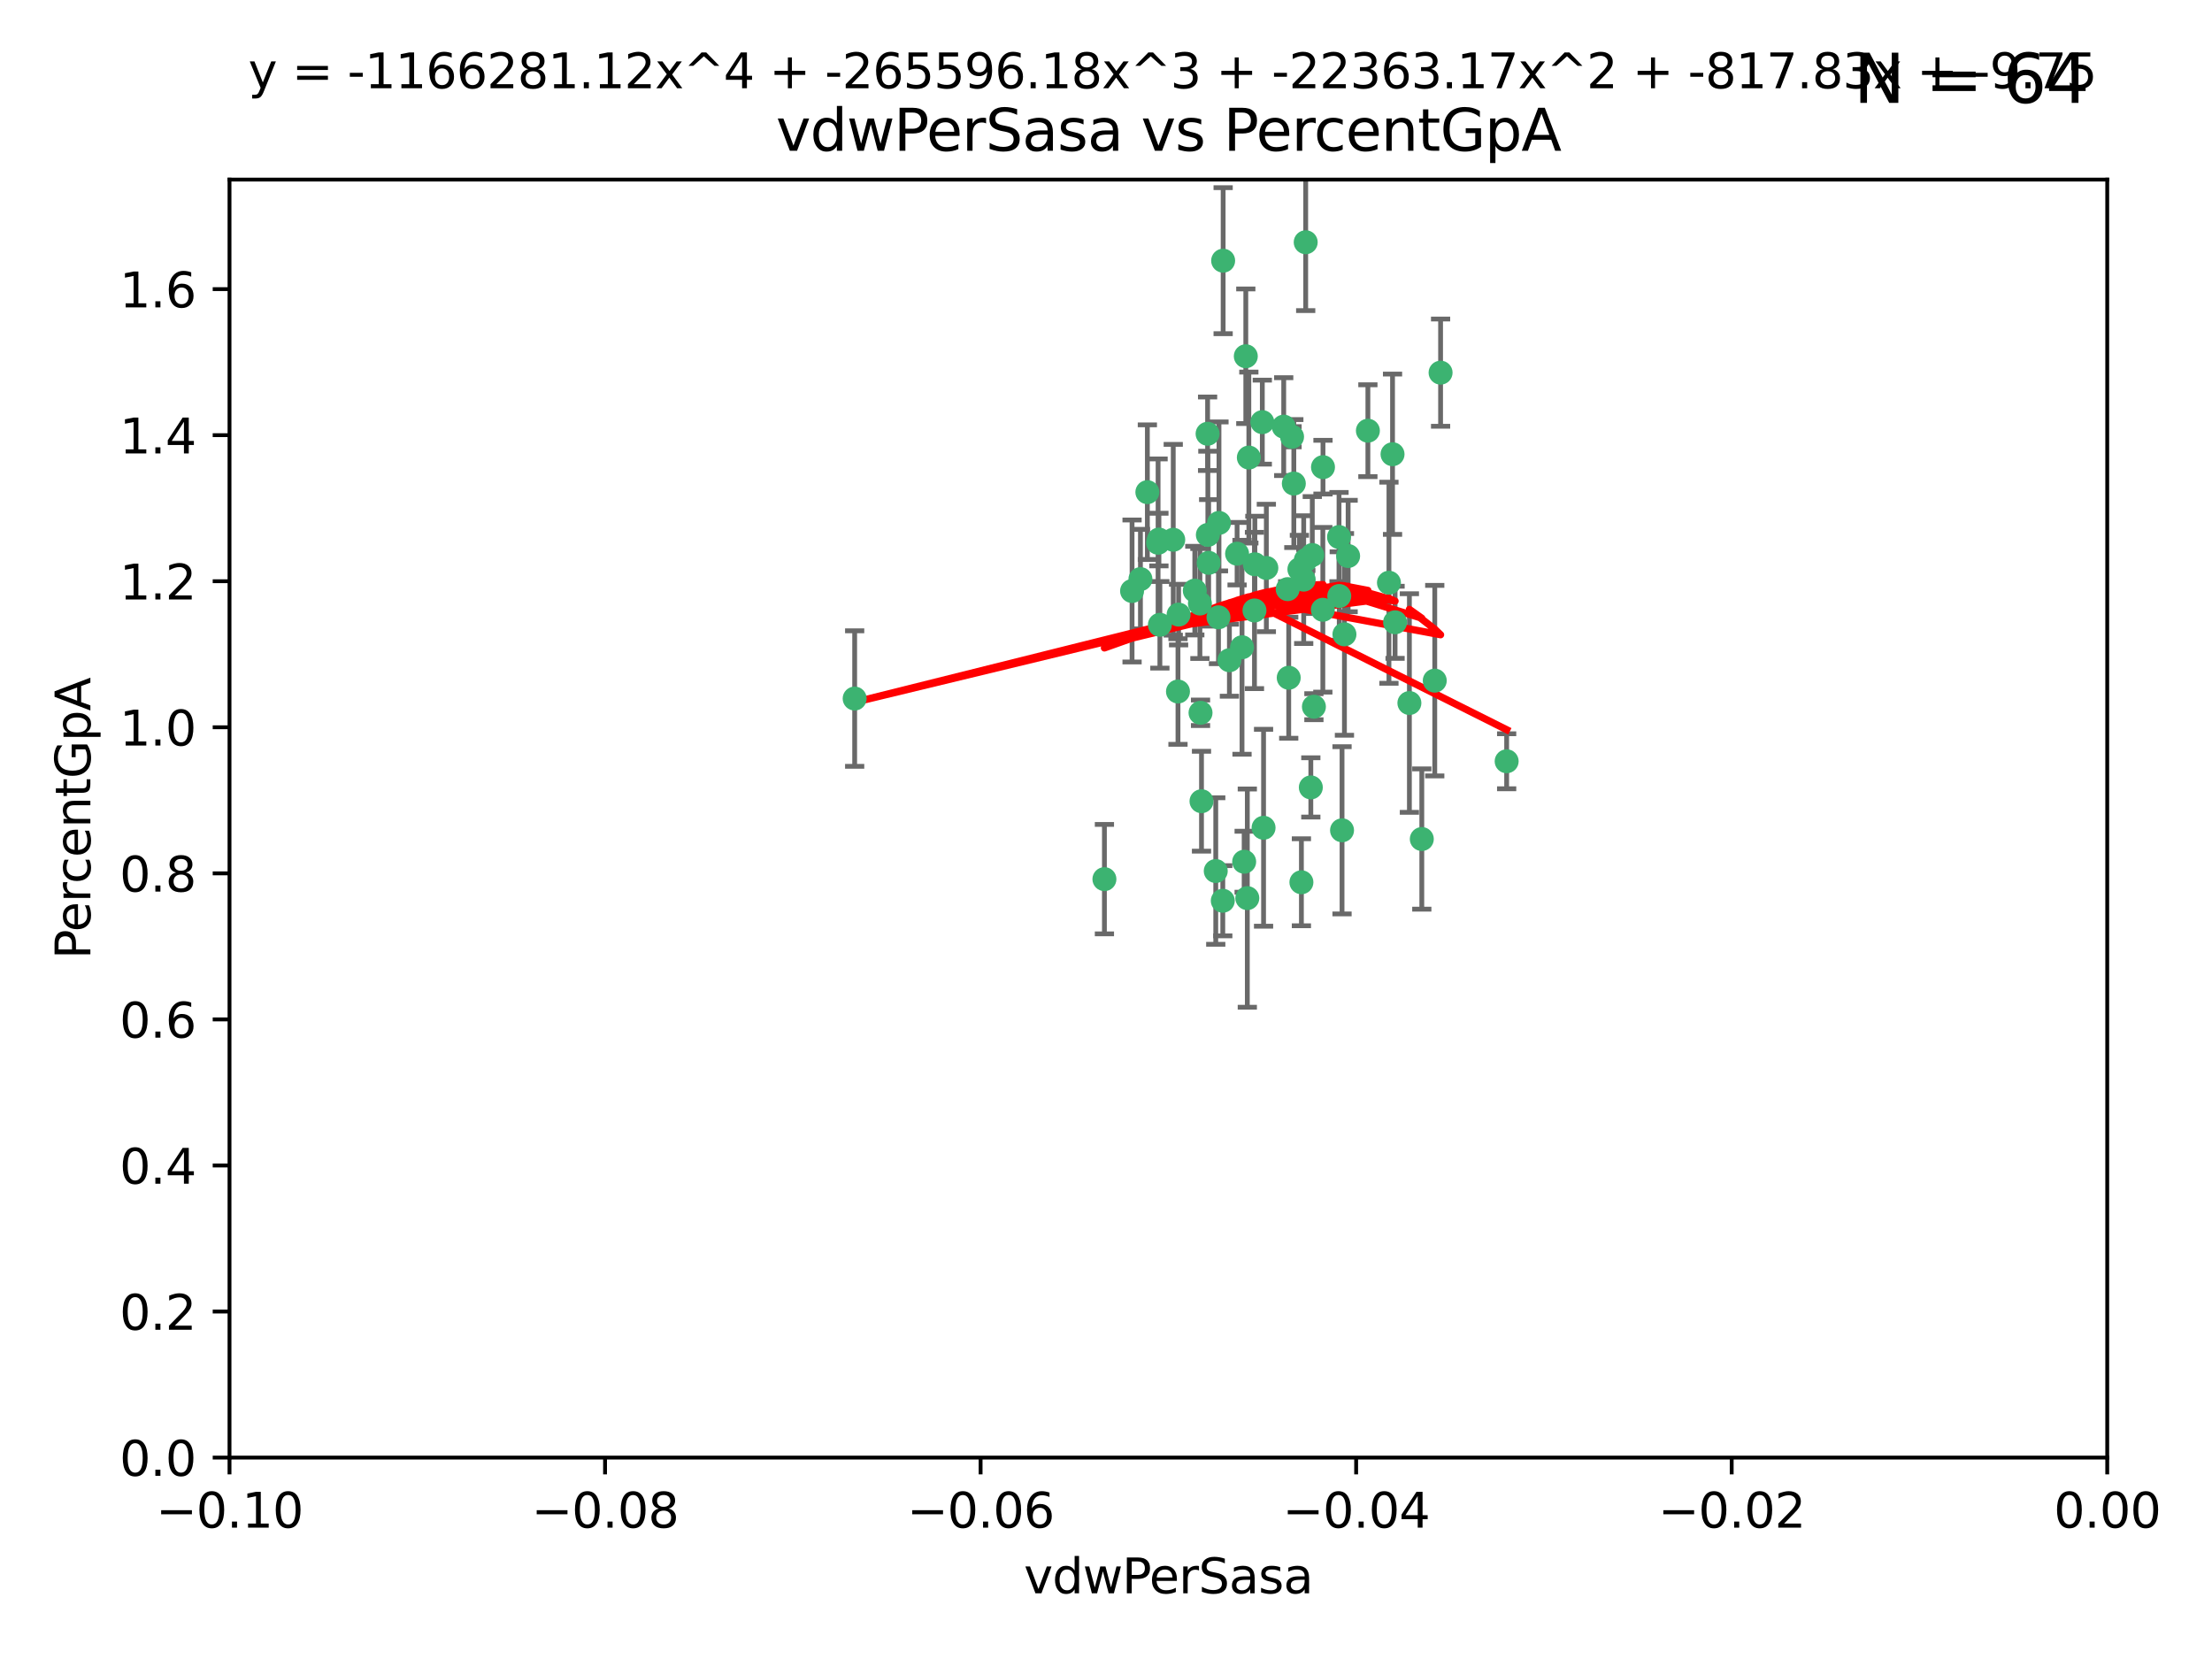 <?xml version="1.0" encoding="utf-8" standalone="no"?>
<!DOCTYPE svg PUBLIC "-//W3C//DTD SVG 1.1//EN"
  "http://www.w3.org/Graphics/SVG/1.1/DTD/svg11.dtd">
<svg xmlns:xlink="http://www.w3.org/1999/xlink" width="460.8pt" height="345.6pt" viewBox="0 0 460.8 345.6" xmlns="http://www.w3.org/2000/svg" version="1.1">
 <defs>
  <style type="text/css">*{stroke-linejoin: round; stroke-linecap: butt}</style>
 </defs>
 <g id="figure_1">
  <g id="patch_1">
   <path d="M 0 345.6 
L 460.8 345.6 
L 460.8 0 
L 0 0 
z
" style="fill: #ffffff"/>
  </g>
  <g id="axes_1">
   <g id="patch_2">
    <path d="M 47.81 303.64 
L 438.975 303.64 
L 438.975 37.411 
L 47.81 37.411 
z
" style="fill: #ffffff"/>
   </g>
   <g id="PathCollection_1">
    <defs>
     <path id="m14f000f36a" d="M 0 1.118 
C 0.297 1.118 0.581 1 0.791 0.791 
C 1 0.581 1.118 0.297 1.118 0 
C 1.118 -0.297 1 -0.581 0.791 -0.791 
C 0.581 -1 0.297 -1.118 0 -1.118 
C -0.297 -1.118 -0.581 -1 -0.791 -0.791 
C -1 -0.581 -1.118 -0.297 -1.118 0 
C -1.118 0.297 -1 0.581 -0.791 0.791 
C -0.581 1 -0.297 1.118 0 1.118 
z
" style="stroke: #3cb371"/>
    </defs>
    <g clip-path="url(#p014fed30b5)">
     <use xlink:href="#m14f000f36a" x="239.018" y="102.526" style="fill: #3cb371; stroke: #3cb371"/>
     <use xlink:href="#m14f000f36a" x="270.687" y="118.592" style="fill: #3cb371; stroke: #3cb371"/>
     <use xlink:href="#m14f000f36a" x="257.709" y="115.347" style="fill: #3cb371; stroke: #3cb371"/>
     <use xlink:href="#m14f000f36a" x="260.157" y="95.318" style="fill: #3cb371; stroke: #3cb371"/>
     <use xlink:href="#m14f000f36a" x="259.523" y="74.211" style="fill: #3cb371; stroke: #3cb371"/>
     <use xlink:href="#m14f000f36a" x="258.736" y="134.836" style="fill: #3cb371; stroke: #3cb371"/>
     <use xlink:href="#m14f000f36a" x="251.564" y="90.362" style="fill: #3cb371; stroke: #3cb371"/>
     <use xlink:href="#m14f000f36a" x="250.092" y="148.487" style="fill: #3cb371; stroke: #3cb371"/>
     <use xlink:href="#m14f000f36a" x="262.963" y="87.939" style="fill: #3cb371; stroke: #3cb371"/>
     <use xlink:href="#m14f000f36a" x="254.803" y="54.304" style="fill: #3cb371; stroke: #3cb371"/>
     <use xlink:href="#m14f000f36a" x="253.831" y="128.593" style="fill: #3cb371; stroke: #3cb371"/>
     <use xlink:href="#m14f000f36a" x="253.937" y="108.935" style="fill: #3cb371; stroke: #3cb371"/>
     <use xlink:href="#m14f000f36a" x="241.624" y="130.157" style="fill: #3cb371; stroke: #3cb371"/>
     <use xlink:href="#m14f000f36a" x="259.839" y="187.094" style="fill: #3cb371; stroke: #3cb371"/>
     <use xlink:href="#m14f000f36a" x="275.603" y="97.317" style="fill: #3cb371; stroke: #3cb371"/>
     <use xlink:href="#m14f000f36a" x="249.962" y="125.723" style="fill: #3cb371; stroke: #3cb371"/>
     <use xlink:href="#m14f000f36a" x="280.838" y="115.829" style="fill: #3cb371; stroke: #3cb371"/>
     <use xlink:href="#m14f000f36a" x="235.829" y="123.117" style="fill: #3cb371; stroke: #3cb371"/>
     <use xlink:href="#m14f000f36a" x="230.071" y="183.14" style="fill: #3cb371; stroke: #3cb371"/>
     <use xlink:href="#m14f000f36a" x="245.395" y="144.057" style="fill: #3cb371; stroke: #3cb371"/>
     <use xlink:href="#m14f000f36a" x="250.294" y="166.909" style="fill: #3cb371; stroke: #3cb371"/>
     <use xlink:href="#m14f000f36a" x="267.422" y="88.874" style="fill: #3cb371; stroke: #3cb371"/>
     <use xlink:href="#m14f000f36a" x="261.33" y="127.171" style="fill: #3cb371; stroke: #3cb371"/>
     <use xlink:href="#m14f000f36a" x="263.223" y="172.439" style="fill: #3cb371; stroke: #3cb371"/>
     <use xlink:href="#m14f000f36a" x="275.571" y="127.028" style="fill: #3cb371; stroke: #3cb371"/>
     <use xlink:href="#m14f000f36a" x="273.069" y="164.032" style="fill: #3cb371; stroke: #3cb371"/>
     <use xlink:href="#m14f000f36a" x="248.899" y="123.038" style="fill: #3cb371; stroke: #3cb371"/>
     <use xlink:href="#m14f000f36a" x="278.991" y="124.161" style="fill: #3cb371; stroke: #3cb371"/>
     <use xlink:href="#m14f000f36a" x="178.042" y="145.522" style="fill: #3cb371; stroke: #3cb371"/>
     <use xlink:href="#m14f000f36a" x="244.409" y="112.441" style="fill: #3cb371; stroke: #3cb371"/>
     <use xlink:href="#m14f000f36a" x="273.374" y="115.624" style="fill: #3cb371; stroke: #3cb371"/>
     <use xlink:href="#m14f000f36a" x="271.585" y="120.746" style="fill: #3cb371; stroke: #3cb371"/>
     <use xlink:href="#m14f000f36a" x="241.251" y="113.07" style="fill: #3cb371; stroke: #3cb371"/>
     <use xlink:href="#m14f000f36a" x="237.574" y="120.64" style="fill: #3cb371; stroke: #3cb371"/>
     <use xlink:href="#m14f000f36a" x="272.002" y="50.463" style="fill: #3cb371; stroke: #3cb371"/>
     <use xlink:href="#m14f000f36a" x="263.803" y="118.317" style="fill: #3cb371; stroke: #3cb371"/>
     <use xlink:href="#m14f000f36a" x="280.072" y="132.151" style="fill: #3cb371; stroke: #3cb371"/>
     <use xlink:href="#m14f000f36a" x="261.408" y="117.548" style="fill: #3cb371; stroke: #3cb371"/>
     <use xlink:href="#m14f000f36a" x="245.523" y="128.033" style="fill: #3cb371; stroke: #3cb371"/>
     <use xlink:href="#m14f000f36a" x="268.246" y="122.726" style="fill: #3cb371; stroke: #3cb371"/>
     <use xlink:href="#m14f000f36a" x="241.425" y="112.4" style="fill: #3cb371; stroke: #3cb371"/>
     <use xlink:href="#m14f000f36a" x="289.343" y="121.39" style="fill: #3cb371; stroke: #3cb371"/>
     <use xlink:href="#m14f000f36a" x="251.619" y="111.43" style="fill: #3cb371; stroke: #3cb371"/>
     <use xlink:href="#m14f000f36a" x="268.465" y="141.186" style="fill: #3cb371; stroke: #3cb371"/>
     <use xlink:href="#m14f000f36a" x="269.528" y="100.735" style="fill: #3cb371; stroke: #3cb371"/>
     <use xlink:href="#m14f000f36a" x="254.728" y="187.642" style="fill: #3cb371; stroke: #3cb371"/>
     <use xlink:href="#m14f000f36a" x="269.158" y="90.985" style="fill: #3cb371; stroke: #3cb371"/>
     <use xlink:href="#m14f000f36a" x="272.028" y="116.663" style="fill: #3cb371; stroke: #3cb371"/>
     <use xlink:href="#m14f000f36a" x="251.784" y="117.25" style="fill: #3cb371; stroke: #3cb371"/>
     <use xlink:href="#m14f000f36a" x="278.943" y="111.877" style="fill: #3cb371; stroke: #3cb371"/>
     <use xlink:href="#m14f000f36a" x="253.264" y="181.451" style="fill: #3cb371; stroke: #3cb371"/>
     <use xlink:href="#m14f000f36a" x="284.957" y="89.722" style="fill: #3cb371; stroke: #3cb371"/>
     <use xlink:href="#m14f000f36a" x="279.571" y="172.967" style="fill: #3cb371; stroke: #3cb371"/>
     <use xlink:href="#m14f000f36a" x="290.091" y="94.622" style="fill: #3cb371; stroke: #3cb371"/>
     <use xlink:href="#m14f000f36a" x="256.108" y="137.537" style="fill: #3cb371; stroke: #3cb371"/>
     <use xlink:href="#m14f000f36a" x="271.107" y="183.793" style="fill: #3cb371; stroke: #3cb371"/>
     <use xlink:href="#m14f000f36a" x="290.619" y="129.634" style="fill: #3cb371; stroke: #3cb371"/>
     <use xlink:href="#m14f000f36a" x="273.712" y="147.219" style="fill: #3cb371; stroke: #3cb371"/>
     <use xlink:href="#m14f000f36a" x="296.188" y="174.785" style="fill: #3cb371; stroke: #3cb371"/>
     <use xlink:href="#m14f000f36a" x="293.602" y="146.454" style="fill: #3cb371; stroke: #3cb371"/>
     <use xlink:href="#m14f000f36a" x="298.886" y="141.79" style="fill: #3cb371; stroke: #3cb371"/>
     <use xlink:href="#m14f000f36a" x="300.1" y="77.63" style="fill: #3cb371; stroke: #3cb371"/>
     <use xlink:href="#m14f000f36a" x="259.182" y="179.513" style="fill: #3cb371; stroke: #3cb371"/>
     <use xlink:href="#m14f000f36a" x="313.864" y="158.587" style="fill: #3cb371; stroke: #3cb371"/>
    </g>
   </g>
   <g id="matplotlib.axis_1">
    <g id="xtick_1">
     <g id="line2d_1">
      <defs>
       <path id="mca69508617" d="M 0 0 
L 0 3.5 
" style="stroke: #000000; stroke-width: 0.8"/>
      </defs>
      <g>
       <use xlink:href="#mca69508617" x="47.81" y="303.64" style="stroke: #000000; stroke-width: 0.8"/>
      </g>
     </g>
     <g id="text_1">
      <!-- −0.10 -->
      <g transform="translate(32.487 318.238)scale(0.1 -0.1)">
       <defs>
        <path id="DejaVuSans-2212" d="M 678 2272 
L 4684 2272 
L 4684 1741 
L 678 1741 
L 678 2272 
z
" transform="scale(0.016)"/>
        <path id="DejaVuSans-30" d="M 2034 4250 
Q 1547 4250 1301 3770 
Q 1056 3291 1056 2328 
Q 1056 1369 1301 889 
Q 1547 409 2034 409 
Q 2525 409 2770 889 
Q 3016 1369 3016 2328 
Q 3016 3291 2770 3770 
Q 2525 4250 2034 4250 
z
M 2034 4750 
Q 2819 4750 3233 4129 
Q 3647 3509 3647 2328 
Q 3647 1150 3233 529 
Q 2819 -91 2034 -91 
Q 1250 -91 836 529 
Q 422 1150 422 2328 
Q 422 3509 836 4129 
Q 1250 4750 2034 4750 
z
" transform="scale(0.016)"/>
        <path id="DejaVuSans-2e" d="M 684 794 
L 1344 794 
L 1344 0 
L 684 0 
L 684 794 
z
" transform="scale(0.016)"/>
        <path id="DejaVuSans-31" d="M 794 531 
L 1825 531 
L 1825 4091 
L 703 3866 
L 703 4441 
L 1819 4666 
L 2450 4666 
L 2450 531 
L 3481 531 
L 3481 0 
L 794 0 
L 794 531 
z
" transform="scale(0.016)"/>
       </defs>
       <use xlink:href="#DejaVuSans-2212"/>
       <use xlink:href="#DejaVuSans-30" x="83.789"/>
       <use xlink:href="#DejaVuSans-2e" x="147.412"/>
       <use xlink:href="#DejaVuSans-31" x="179.199"/>
       <use xlink:href="#DejaVuSans-30" x="242.822"/>
      </g>
     </g>
    </g>
    <g id="xtick_2">
     <g id="line2d_2">
      <g>
       <use xlink:href="#mca69508617" x="126.043" y="303.64" style="stroke: #000000; stroke-width: 0.8"/>
      </g>
     </g>
     <g id="text_2">
      <!-- −0.08 -->
      <g transform="translate(110.72 318.238)scale(0.1 -0.1)">
       <defs>
        <path id="DejaVuSans-38" d="M 2034 2216 
Q 1584 2216 1326 1975 
Q 1069 1734 1069 1313 
Q 1069 891 1326 650 
Q 1584 409 2034 409 
Q 2484 409 2743 651 
Q 3003 894 3003 1313 
Q 3003 1734 2745 1975 
Q 2488 2216 2034 2216 
z
M 1403 2484 
Q 997 2584 770 2862 
Q 544 3141 544 3541 
Q 544 4100 942 4425 
Q 1341 4750 2034 4750 
Q 2731 4750 3128 4425 
Q 3525 4100 3525 3541 
Q 3525 3141 3298 2862 
Q 3072 2584 2669 2484 
Q 3125 2378 3379 2068 
Q 3634 1759 3634 1313 
Q 3634 634 3220 271 
Q 2806 -91 2034 -91 
Q 1263 -91 848 271 
Q 434 634 434 1313 
Q 434 1759 690 2068 
Q 947 2378 1403 2484 
z
M 1172 3481 
Q 1172 3119 1398 2916 
Q 1625 2713 2034 2713 
Q 2441 2713 2670 2916 
Q 2900 3119 2900 3481 
Q 2900 3844 2670 4047 
Q 2441 4250 2034 4250 
Q 1625 4250 1398 4047 
Q 1172 3844 1172 3481 
z
" transform="scale(0.016)"/>
       </defs>
       <use xlink:href="#DejaVuSans-2212"/>
       <use xlink:href="#DejaVuSans-30" x="83.789"/>
       <use xlink:href="#DejaVuSans-2e" x="147.412"/>
       <use xlink:href="#DejaVuSans-30" x="179.199"/>
       <use xlink:href="#DejaVuSans-38" x="242.822"/>
      </g>
     </g>
    </g>
    <g id="xtick_3">
     <g id="line2d_3">
      <g>
       <use xlink:href="#mca69508617" x="204.276" y="303.64" style="stroke: #000000; stroke-width: 0.8"/>
      </g>
     </g>
     <g id="text_3">
      <!-- −0.06 -->
      <g transform="translate(188.953 318.238)scale(0.1 -0.1)">
       <defs>
        <path id="DejaVuSans-36" d="M 2113 2584 
Q 1688 2584 1439 2293 
Q 1191 2003 1191 1497 
Q 1191 994 1439 701 
Q 1688 409 2113 409 
Q 2538 409 2786 701 
Q 3034 994 3034 1497 
Q 3034 2003 2786 2293 
Q 2538 2584 2113 2584 
z
M 3366 4563 
L 3366 3988 
Q 3128 4100 2886 4159 
Q 2644 4219 2406 4219 
Q 1781 4219 1451 3797 
Q 1122 3375 1075 2522 
Q 1259 2794 1537 2939 
Q 1816 3084 2150 3084 
Q 2853 3084 3261 2657 
Q 3669 2231 3669 1497 
Q 3669 778 3244 343 
Q 2819 -91 2113 -91 
Q 1303 -91 875 529 
Q 447 1150 447 2328 
Q 447 3434 972 4092 
Q 1497 4750 2381 4750 
Q 2619 4750 2861 4703 
Q 3103 4656 3366 4563 
z
" transform="scale(0.016)"/>
       </defs>
       <use xlink:href="#DejaVuSans-2212"/>
       <use xlink:href="#DejaVuSans-30" x="83.789"/>
       <use xlink:href="#DejaVuSans-2e" x="147.412"/>
       <use xlink:href="#DejaVuSans-30" x="179.199"/>
       <use xlink:href="#DejaVuSans-36" x="242.822"/>
      </g>
     </g>
    </g>
    <g id="xtick_4">
     <g id="line2d_4">
      <g>
       <use xlink:href="#mca69508617" x="282.509" y="303.64" style="stroke: #000000; stroke-width: 0.8"/>
      </g>
     </g>
     <g id="text_4">
      <!-- −0.04 -->
      <g transform="translate(267.186 318.238)scale(0.1 -0.1)">
       <defs>
        <path id="DejaVuSans-34" d="M 2419 4116 
L 825 1625 
L 2419 1625 
L 2419 4116 
z
M 2253 4666 
L 3047 4666 
L 3047 1625 
L 3713 1625 
L 3713 1100 
L 3047 1100 
L 3047 0 
L 2419 0 
L 2419 1100 
L 313 1100 
L 313 1709 
L 2253 4666 
z
" transform="scale(0.016)"/>
       </defs>
       <use xlink:href="#DejaVuSans-2212"/>
       <use xlink:href="#DejaVuSans-30" x="83.789"/>
       <use xlink:href="#DejaVuSans-2e" x="147.412"/>
       <use xlink:href="#DejaVuSans-30" x="179.199"/>
       <use xlink:href="#DejaVuSans-34" x="242.822"/>
      </g>
     </g>
    </g>
    <g id="xtick_5">
     <g id="line2d_5">
      <g>
       <use xlink:href="#mca69508617" x="360.742" y="303.64" style="stroke: #000000; stroke-width: 0.8"/>
      </g>
     </g>
     <g id="text_5">
      <!-- −0.02 -->
      <g transform="translate(345.419 318.238)scale(0.1 -0.1)">
       <defs>
        <path id="DejaVuSans-32" d="M 1228 531 
L 3431 531 
L 3431 0 
L 469 0 
L 469 531 
Q 828 903 1448 1529 
Q 2069 2156 2228 2338 
Q 2531 2678 2651 2914 
Q 2772 3150 2772 3378 
Q 2772 3750 2511 3984 
Q 2250 4219 1831 4219 
Q 1534 4219 1204 4116 
Q 875 4013 500 3803 
L 500 4441 
Q 881 4594 1212 4672 
Q 1544 4750 1819 4750 
Q 2544 4750 2975 4387 
Q 3406 4025 3406 3419 
Q 3406 3131 3298 2873 
Q 3191 2616 2906 2266 
Q 2828 2175 2409 1742 
Q 1991 1309 1228 531 
z
" transform="scale(0.016)"/>
       </defs>
       <use xlink:href="#DejaVuSans-2212"/>
       <use xlink:href="#DejaVuSans-30" x="83.789"/>
       <use xlink:href="#DejaVuSans-2e" x="147.412"/>
       <use xlink:href="#DejaVuSans-30" x="179.199"/>
       <use xlink:href="#DejaVuSans-32" x="242.822"/>
      </g>
     </g>
    </g>
    <g id="xtick_6">
     <g id="line2d_6">
      <g>
       <use xlink:href="#mca69508617" x="438.975" y="303.64" style="stroke: #000000; stroke-width: 0.8"/>
      </g>
     </g>
     <g id="text_6">
      <!-- 0.00 -->
      <g transform="translate(427.842 318.238)scale(0.1 -0.1)">
       <use xlink:href="#DejaVuSans-30"/>
       <use xlink:href="#DejaVuSans-2e" x="63.623"/>
       <use xlink:href="#DejaVuSans-30" x="95.41"/>
       <use xlink:href="#DejaVuSans-30" x="159.033"/>
      </g>
     </g>
    </g>
    <g id="text_7">
     <!-- vdwPerSasa -->
     <g transform="translate(213.297 331.917)scale(0.1 -0.1)">
      <defs>
       <path id="DejaVuSans-76" d="M 191 3500 
L 800 3500 
L 1894 563 
L 2988 3500 
L 3597 3500 
L 2284 0 
L 1503 0 
L 191 3500 
z
" transform="scale(0.016)"/>
       <path id="DejaVuSans-64" d="M 2906 2969 
L 2906 4863 
L 3481 4863 
L 3481 0 
L 2906 0 
L 2906 525 
Q 2725 213 2448 61 
Q 2172 -91 1784 -91 
Q 1150 -91 751 415 
Q 353 922 353 1747 
Q 353 2572 751 3078 
Q 1150 3584 1784 3584 
Q 2172 3584 2448 3432 
Q 2725 3281 2906 2969 
z
M 947 1747 
Q 947 1113 1208 752 
Q 1469 391 1925 391 
Q 2381 391 2643 752 
Q 2906 1113 2906 1747 
Q 2906 2381 2643 2742 
Q 2381 3103 1925 3103 
Q 1469 3103 1208 2742 
Q 947 2381 947 1747 
z
" transform="scale(0.016)"/>
       <path id="DejaVuSans-77" d="M 269 3500 
L 844 3500 
L 1563 769 
L 2278 3500 
L 2956 3500 
L 3675 769 
L 4391 3500 
L 4966 3500 
L 4050 0 
L 3372 0 
L 2619 2869 
L 1863 0 
L 1184 0 
L 269 3500 
z
" transform="scale(0.016)"/>
       <path id="DejaVuSans-50" d="M 1259 4147 
L 1259 2394 
L 2053 2394 
Q 2494 2394 2734 2622 
Q 2975 2850 2975 3272 
Q 2975 3691 2734 3919 
Q 2494 4147 2053 4147 
L 1259 4147 
z
M 628 4666 
L 2053 4666 
Q 2838 4666 3239 4311 
Q 3641 3956 3641 3272 
Q 3641 2581 3239 2228 
Q 2838 1875 2053 1875 
L 1259 1875 
L 1259 0 
L 628 0 
L 628 4666 
z
" transform="scale(0.016)"/>
       <path id="DejaVuSans-65" d="M 3597 1894 
L 3597 1613 
L 953 1613 
Q 991 1019 1311 708 
Q 1631 397 2203 397 
Q 2534 397 2845 478 
Q 3156 559 3463 722 
L 3463 178 
Q 3153 47 2828 -22 
Q 2503 -91 2169 -91 
Q 1331 -91 842 396 
Q 353 884 353 1716 
Q 353 2575 817 3079 
Q 1281 3584 2069 3584 
Q 2775 3584 3186 3129 
Q 3597 2675 3597 1894 
z
M 3022 2063 
Q 3016 2534 2758 2815 
Q 2500 3097 2075 3097 
Q 1594 3097 1305 2825 
Q 1016 2553 972 2059 
L 3022 2063 
z
" transform="scale(0.016)"/>
       <path id="DejaVuSans-72" d="M 2631 2963 
Q 2534 3019 2420 3045 
Q 2306 3072 2169 3072 
Q 1681 3072 1420 2755 
Q 1159 2438 1159 1844 
L 1159 0 
L 581 0 
L 581 3500 
L 1159 3500 
L 1159 2956 
Q 1341 3275 1631 3429 
Q 1922 3584 2338 3584 
Q 2397 3584 2469 3576 
Q 2541 3569 2628 3553 
L 2631 2963 
z
" transform="scale(0.016)"/>
       <path id="DejaVuSans-53" d="M 3425 4513 
L 3425 3897 
Q 3066 4069 2747 4153 
Q 2428 4238 2131 4238 
Q 1616 4238 1336 4038 
Q 1056 3838 1056 3469 
Q 1056 3159 1242 3001 
Q 1428 2844 1947 2747 
L 2328 2669 
Q 3034 2534 3370 2195 
Q 3706 1856 3706 1288 
Q 3706 609 3251 259 
Q 2797 -91 1919 -91 
Q 1588 -91 1214 -16 
Q 841 59 441 206 
L 441 856 
Q 825 641 1194 531 
Q 1563 422 1919 422 
Q 2459 422 2753 634 
Q 3047 847 3047 1241 
Q 3047 1584 2836 1778 
Q 2625 1972 2144 2069 
L 1759 2144 
Q 1053 2284 737 2584 
Q 422 2884 422 3419 
Q 422 4038 858 4394 
Q 1294 4750 2059 4750 
Q 2388 4750 2728 4690 
Q 3069 4631 3425 4513 
z
" transform="scale(0.016)"/>
       <path id="DejaVuSans-61" d="M 2194 1759 
Q 1497 1759 1228 1600 
Q 959 1441 959 1056 
Q 959 750 1161 570 
Q 1363 391 1709 391 
Q 2188 391 2477 730 
Q 2766 1069 2766 1631 
L 2766 1759 
L 2194 1759 
z
M 3341 1997 
L 3341 0 
L 2766 0 
L 2766 531 
Q 2569 213 2275 61 
Q 1981 -91 1556 -91 
Q 1019 -91 701 211 
Q 384 513 384 1019 
Q 384 1609 779 1909 
Q 1175 2209 1959 2209 
L 2766 2209 
L 2766 2266 
Q 2766 2663 2505 2880 
Q 2244 3097 1772 3097 
Q 1472 3097 1187 3025 
Q 903 2953 641 2809 
L 641 3341 
Q 956 3463 1253 3523 
Q 1550 3584 1831 3584 
Q 2591 3584 2966 3190 
Q 3341 2797 3341 1997 
z
" transform="scale(0.016)"/>
       <path id="DejaVuSans-73" d="M 2834 3397 
L 2834 2853 
Q 2591 2978 2328 3040 
Q 2066 3103 1784 3103 
Q 1356 3103 1142 2972 
Q 928 2841 928 2578 
Q 928 2378 1081 2264 
Q 1234 2150 1697 2047 
L 1894 2003 
Q 2506 1872 2764 1633 
Q 3022 1394 3022 966 
Q 3022 478 2636 193 
Q 2250 -91 1575 -91 
Q 1294 -91 989 -36 
Q 684 19 347 128 
L 347 722 
Q 666 556 975 473 
Q 1284 391 1588 391 
Q 1994 391 2212 530 
Q 2431 669 2431 922 
Q 2431 1156 2273 1281 
Q 2116 1406 1581 1522 
L 1381 1569 
Q 847 1681 609 1914 
Q 372 2147 372 2553 
Q 372 3047 722 3315 
Q 1072 3584 1716 3584 
Q 2034 3584 2315 3537 
Q 2597 3491 2834 3397 
z
" transform="scale(0.016)"/>
      </defs>
      <use xlink:href="#DejaVuSans-76"/>
      <use xlink:href="#DejaVuSans-64" x="59.18"/>
      <use xlink:href="#DejaVuSans-77" x="122.656"/>
      <use xlink:href="#DejaVuSans-50" x="204.443"/>
      <use xlink:href="#DejaVuSans-65" x="261.121"/>
      <use xlink:href="#DejaVuSans-72" x="322.645"/>
      <use xlink:href="#DejaVuSans-53" x="363.758"/>
      <use xlink:href="#DejaVuSans-61" x="427.234"/>
      <use xlink:href="#DejaVuSans-73" x="488.514"/>
      <use xlink:href="#DejaVuSans-61" x="540.613"/>
     </g>
    </g>
   </g>
   <g id="matplotlib.axis_2">
    <g id="ytick_1">
     <g id="line2d_7">
      <defs>
       <path id="m99ecb9a681" d="M 0 0 
L -3.5 0 
" style="stroke: #000000; stroke-width: 0.8"/>
      </defs>
      <g>
       <use xlink:href="#m99ecb9a681" x="47.81" y="303.64" style="stroke: #000000; stroke-width: 0.8"/>
      </g>
     </g>
     <g id="text_8">
      <!-- 0.0 -->
      <g transform="translate(24.907 307.439)scale(0.1 -0.1)">
       <use xlink:href="#DejaVuSans-30"/>
       <use xlink:href="#DejaVuSans-2e" x="63.623"/>
       <use xlink:href="#DejaVuSans-30" x="95.41"/>
      </g>
     </g>
    </g>
    <g id="ytick_2">
     <g id="line2d_8">
      <g>
       <use xlink:href="#m99ecb9a681" x="47.81" y="273.214" style="stroke: #000000; stroke-width: 0.8"/>
      </g>
     </g>
     <g id="text_9">
      <!-- 0.2 -->
      <g transform="translate(24.907 277.013)scale(0.1 -0.1)">
       <use xlink:href="#DejaVuSans-30"/>
       <use xlink:href="#DejaVuSans-2e" x="63.623"/>
       <use xlink:href="#DejaVuSans-32" x="95.41"/>
      </g>
     </g>
    </g>
    <g id="ytick_3">
     <g id="line2d_9">
      <g>
       <use xlink:href="#m99ecb9a681" x="47.81" y="242.788" style="stroke: #000000; stroke-width: 0.8"/>
      </g>
     </g>
     <g id="text_10">
      <!-- 0.4 -->
      <g transform="translate(24.907 246.587)scale(0.1 -0.1)">
       <use xlink:href="#DejaVuSans-30"/>
       <use xlink:href="#DejaVuSans-2e" x="63.623"/>
       <use xlink:href="#DejaVuSans-34" x="95.41"/>
      </g>
     </g>
    </g>
    <g id="ytick_4">
     <g id="line2d_10">
      <g>
       <use xlink:href="#m99ecb9a681" x="47.81" y="212.362" style="stroke: #000000; stroke-width: 0.8"/>
      </g>
     </g>
     <g id="text_11">
      <!-- 0.6 -->
      <g transform="translate(24.907 216.161)scale(0.1 -0.1)">
       <use xlink:href="#DejaVuSans-30"/>
       <use xlink:href="#DejaVuSans-2e" x="63.623"/>
       <use xlink:href="#DejaVuSans-36" x="95.41"/>
      </g>
     </g>
    </g>
    <g id="ytick_5">
     <g id="line2d_11">
      <g>
       <use xlink:href="#m99ecb9a681" x="47.81" y="181.935" style="stroke: #000000; stroke-width: 0.8"/>
      </g>
     </g>
     <g id="text_12">
      <!-- 0.8 -->
      <g transform="translate(24.907 185.735)scale(0.1 -0.1)">
       <use xlink:href="#DejaVuSans-30"/>
       <use xlink:href="#DejaVuSans-2e" x="63.623"/>
       <use xlink:href="#DejaVuSans-38" x="95.41"/>
      </g>
     </g>
    </g>
    <g id="ytick_6">
     <g id="line2d_12">
      <g>
       <use xlink:href="#m99ecb9a681" x="47.81" y="151.509" style="stroke: #000000; stroke-width: 0.8"/>
      </g>
     </g>
     <g id="text_13">
      <!-- 1.0 -->
      <g transform="translate(24.907 155.308)scale(0.1 -0.1)">
       <use xlink:href="#DejaVuSans-31"/>
       <use xlink:href="#DejaVuSans-2e" x="63.623"/>
       <use xlink:href="#DejaVuSans-30" x="95.41"/>
      </g>
     </g>
    </g>
    <g id="ytick_7">
     <g id="line2d_13">
      <g>
       <use xlink:href="#m99ecb9a681" x="47.81" y="121.083" style="stroke: #000000; stroke-width: 0.8"/>
      </g>
     </g>
     <g id="text_14">
      <!-- 1.2 -->
      <g transform="translate(24.907 124.882)scale(0.1 -0.1)">
       <use xlink:href="#DejaVuSans-31"/>
       <use xlink:href="#DejaVuSans-2e" x="63.623"/>
       <use xlink:href="#DejaVuSans-32" x="95.41"/>
      </g>
     </g>
    </g>
    <g id="ytick_8">
     <g id="line2d_14">
      <g>
       <use xlink:href="#m99ecb9a681" x="47.81" y="90.657" style="stroke: #000000; stroke-width: 0.8"/>
      </g>
     </g>
     <g id="text_15">
      <!-- 1.4 -->
      <g transform="translate(24.907 94.456)scale(0.1 -0.1)">
       <use xlink:href="#DejaVuSans-31"/>
       <use xlink:href="#DejaVuSans-2e" x="63.623"/>
       <use xlink:href="#DejaVuSans-34" x="95.41"/>
      </g>
     </g>
    </g>
    <g id="ytick_9">
     <g id="line2d_15">
      <g>
       <use xlink:href="#m99ecb9a681" x="47.81" y="60.231" style="stroke: #000000; stroke-width: 0.8"/>
      </g>
     </g>
     <g id="text_16">
      <!-- 1.6 -->
      <g transform="translate(24.907 64.03)scale(0.1 -0.1)">
       <use xlink:href="#DejaVuSans-31"/>
       <use xlink:href="#DejaVuSans-2e" x="63.623"/>
       <use xlink:href="#DejaVuSans-36" x="95.41"/>
      </g>
     </g>
    </g>
    <g id="text_17">
     <!-- PercentGpA -->
     <g transform="translate(18.827 199.802)rotate(-90)scale(0.1 -0.1)">
      <defs>
       <path id="DejaVuSans-63" d="M 3122 3366 
L 3122 2828 
Q 2878 2963 2633 3030 
Q 2388 3097 2138 3097 
Q 1578 3097 1268 2742 
Q 959 2388 959 1747 
Q 959 1106 1268 751 
Q 1578 397 2138 397 
Q 2388 397 2633 464 
Q 2878 531 3122 666 
L 3122 134 
Q 2881 22 2623 -34 
Q 2366 -91 2075 -91 
Q 1284 -91 818 406 
Q 353 903 353 1747 
Q 353 2603 823 3093 
Q 1294 3584 2113 3584 
Q 2378 3584 2631 3529 
Q 2884 3475 3122 3366 
z
" transform="scale(0.016)"/>
       <path id="DejaVuSans-6e" d="M 3513 2113 
L 3513 0 
L 2938 0 
L 2938 2094 
Q 2938 2591 2744 2837 
Q 2550 3084 2163 3084 
Q 1697 3084 1428 2787 
Q 1159 2491 1159 1978 
L 1159 0 
L 581 0 
L 581 3500 
L 1159 3500 
L 1159 2956 
Q 1366 3272 1645 3428 
Q 1925 3584 2291 3584 
Q 2894 3584 3203 3211 
Q 3513 2838 3513 2113 
z
" transform="scale(0.016)"/>
       <path id="DejaVuSans-74" d="M 1172 4494 
L 1172 3500 
L 2356 3500 
L 2356 3053 
L 1172 3053 
L 1172 1153 
Q 1172 725 1289 603 
Q 1406 481 1766 481 
L 2356 481 
L 2356 0 
L 1766 0 
Q 1100 0 847 248 
Q 594 497 594 1153 
L 594 3053 
L 172 3053 
L 172 3500 
L 594 3500 
L 594 4494 
L 1172 4494 
z
" transform="scale(0.016)"/>
       <path id="DejaVuSans-47" d="M 3809 666 
L 3809 1919 
L 2778 1919 
L 2778 2438 
L 4434 2438 
L 4434 434 
Q 4069 175 3628 42 
Q 3188 -91 2688 -91 
Q 1594 -91 976 548 
Q 359 1188 359 2328 
Q 359 3472 976 4111 
Q 1594 4750 2688 4750 
Q 3144 4750 3555 4637 
Q 3966 4525 4313 4306 
L 4313 3634 
Q 3963 3931 3569 4081 
Q 3175 4231 2741 4231 
Q 1884 4231 1454 3753 
Q 1025 3275 1025 2328 
Q 1025 1384 1454 906 
Q 1884 428 2741 428 
Q 3075 428 3337 486 
Q 3600 544 3809 666 
z
" transform="scale(0.016)"/>
       <path id="DejaVuSans-70" d="M 1159 525 
L 1159 -1331 
L 581 -1331 
L 581 3500 
L 1159 3500 
L 1159 2969 
Q 1341 3281 1617 3432 
Q 1894 3584 2278 3584 
Q 2916 3584 3314 3078 
Q 3713 2572 3713 1747 
Q 3713 922 3314 415 
Q 2916 -91 2278 -91 
Q 1894 -91 1617 61 
Q 1341 213 1159 525 
z
M 3116 1747 
Q 3116 2381 2855 2742 
Q 2594 3103 2138 3103 
Q 1681 3103 1420 2742 
Q 1159 2381 1159 1747 
Q 1159 1113 1420 752 
Q 1681 391 2138 391 
Q 2594 391 2855 752 
Q 3116 1113 3116 1747 
z
" transform="scale(0.016)"/>
       <path id="DejaVuSans-41" d="M 2188 4044 
L 1331 1722 
L 3047 1722 
L 2188 4044 
z
M 1831 4666 
L 2547 4666 
L 4325 0 
L 3669 0 
L 3244 1197 
L 1141 1197 
L 716 0 
L 50 0 
L 1831 4666 
z
" transform="scale(0.016)"/>
      </defs>
      <use xlink:href="#DejaVuSans-50"/>
      <use xlink:href="#DejaVuSans-65" x="56.678"/>
      <use xlink:href="#DejaVuSans-72" x="118.201"/>
      <use xlink:href="#DejaVuSans-63" x="157.064"/>
      <use xlink:href="#DejaVuSans-65" x="212.045"/>
      <use xlink:href="#DejaVuSans-6e" x="273.568"/>
      <use xlink:href="#DejaVuSans-74" x="336.947"/>
      <use xlink:href="#DejaVuSans-47" x="376.156"/>
      <use xlink:href="#DejaVuSans-70" x="453.646"/>
      <use xlink:href="#DejaVuSans-41" x="517.123"/>
     </g>
    </g>
   </g>
   <g id="LineCollection_1">
    <path d="M 239.018 116.551 
L 239.018 88.502 
" clip-path="url(#p014fed30b5)" style="fill: none; stroke: #696969"/>
    <path d="M 270.687 125.671 
L 270.687 111.513 
" clip-path="url(#p014fed30b5)" style="fill: none; stroke: #696969"/>
    <path d="M 257.709 121.856 
L 257.709 108.837 
" clip-path="url(#p014fed30b5)" style="fill: none; stroke: #696969"/>
    <path d="M 260.157 113.125 
L 260.157 77.511 
" clip-path="url(#p014fed30b5)" style="fill: none; stroke: #696969"/>
    <path d="M 259.523 88.233 
L 259.523 60.19 
" clip-path="url(#p014fed30b5)" style="fill: none; stroke: #696969"/>
    <path d="M 258.736 157.119 
L 258.736 112.554 
" clip-path="url(#p014fed30b5)" style="fill: none; stroke: #696969"/>
    <path d="M 251.564 98.017 
L 251.564 82.708 
" clip-path="url(#p014fed30b5)" style="fill: none; stroke: #696969"/>
    <path d="M 250.092 151.141 
L 250.092 145.832 
" clip-path="url(#p014fed30b5)" style="fill: none; stroke: #696969"/>
    <path d="M 262.963 96.688 
L 262.963 79.189 
" clip-path="url(#p014fed30b5)" style="fill: none; stroke: #696969"/>
    <path d="M 254.803 69.514 
L 254.803 39.094 
" clip-path="url(#p014fed30b5)" style="fill: none; stroke: #696969"/>
    <path d="M 253.831 138.259 
L 253.831 118.927 
" clip-path="url(#p014fed30b5)" style="fill: none; stroke: #696969"/>
    <path d="M 253.937 129.975 
L 253.937 87.895 
" clip-path="url(#p014fed30b5)" style="fill: none; stroke: #696969"/>
    <path d="M 241.624 139.176 
L 241.624 121.139 
" clip-path="url(#p014fed30b5)" style="fill: none; stroke: #696969"/>
    <path d="M 259.839 209.823 
L 259.839 164.366 
" clip-path="url(#p014fed30b5)" style="fill: none; stroke: #696969"/>
    <path d="M 275.603 102.911 
L 275.603 91.723 
" clip-path="url(#p014fed30b5)" style="fill: none; stroke: #696969"/>
    <path d="M 249.962 137.173 
L 249.962 114.273 
" clip-path="url(#p014fed30b5)" style="fill: none; stroke: #696969"/>
    <path d="M 280.838 127.434 
L 280.838 104.223 
" clip-path="url(#p014fed30b5)" style="fill: none; stroke: #696969"/>
    <path d="M 235.829 137.906 
L 235.829 108.328 
" clip-path="url(#p014fed30b5)" style="fill: none; stroke: #696969"/>
    <path d="M 230.071 194.535 
L 230.071 171.745 
" clip-path="url(#p014fed30b5)" style="fill: none; stroke: #696969"/>
    <path d="M 245.395 155.054 
L 245.395 133.06 
" clip-path="url(#p014fed30b5)" style="fill: none; stroke: #696969"/>
    <path d="M 250.294 177.313 
L 250.294 156.505 
" clip-path="url(#p014fed30b5)" style="fill: none; stroke: #696969"/>
    <path d="M 267.422 99.068 
L 267.422 78.679 
" clip-path="url(#p014fed30b5)" style="fill: none; stroke: #696969"/>
    <path d="M 261.33 143.45 
L 261.33 110.892 
" clip-path="url(#p014fed30b5)" style="fill: none; stroke: #696969"/>
    <path d="M 263.223 192.948 
L 263.223 151.931 
" clip-path="url(#p014fed30b5)" style="fill: none; stroke: #696969"/>
    <path d="M 275.571 144.184 
L 275.571 109.872 
" clip-path="url(#p014fed30b5)" style="fill: none; stroke: #696969"/>
    <path d="M 273.069 170.206 
L 273.069 157.858 
" clip-path="url(#p014fed30b5)" style="fill: none; stroke: #696969"/>
    <path d="M 248.899 132.269 
L 248.899 113.807 
" clip-path="url(#p014fed30b5)" style="fill: none; stroke: #696969"/>
    <path d="M 278.991 133.371 
L 278.991 114.951 
" clip-path="url(#p014fed30b5)" style="fill: none; stroke: #696969"/>
    <path d="M 178.042 159.637 
L 178.042 131.407 
" clip-path="url(#p014fed30b5)" style="fill: none; stroke: #696969"/>
    <path d="M 244.409 132.308 
L 244.409 92.574 
" clip-path="url(#p014fed30b5)" style="fill: none; stroke: #696969"/>
    <path d="M 273.374 127.805 
L 273.374 103.444 
" clip-path="url(#p014fed30b5)" style="fill: none; stroke: #696969"/>
    <path d="M 271.585 134.052 
L 271.585 107.441 
" clip-path="url(#p014fed30b5)" style="fill: none; stroke: #696969"/>
    <path d="M 241.251 130.531 
L 241.251 95.608 
" clip-path="url(#p014fed30b5)" style="fill: none; stroke: #696969"/>
    <path d="M 237.574 131.008 
L 237.574 110.272 
" clip-path="url(#p014fed30b5)" style="fill: none; stroke: #696969"/>
    <path d="M 272.002 64.704 
L 272.002 36.222 
" clip-path="url(#p014fed30b5)" style="fill: none; stroke: #696969"/>
    <path d="M 263.803 131.588 
L 263.803 105.046 
" clip-path="url(#p014fed30b5)" style="fill: none; stroke: #696969"/>
    <path d="M 280.072 153.161 
L 280.072 111.142 
" clip-path="url(#p014fed30b5)" style="fill: none; stroke: #696969"/>
    <path d="M 261.408 127.556 
L 261.408 107.539 
" clip-path="url(#p014fed30b5)" style="fill: none; stroke: #696969"/>
    <path d="M 245.523 134.352 
L 245.523 121.715 
" clip-path="url(#p014fed30b5)" style="fill: none; stroke: #696969"/>
    <path d="M 268.246 124.287 
L 268.246 121.164 
" clip-path="url(#p014fed30b5)" style="fill: none; stroke: #696969"/>
    <path d="M 241.425 117.881 
L 241.425 106.919 
" clip-path="url(#p014fed30b5)" style="fill: none; stroke: #696969"/>
    <path d="M 289.343 142.334 
L 289.343 100.445 
" clip-path="url(#p014fed30b5)" style="fill: none; stroke: #696969"/>
    <path d="M 251.619 128.867 
L 251.619 93.993 
" clip-path="url(#p014fed30b5)" style="fill: none; stroke: #696969"/>
    <path d="M 268.465 153.788 
L 268.465 128.583 
" clip-path="url(#p014fed30b5)" style="fill: none; stroke: #696969"/>
    <path d="M 269.528 114.065 
L 269.528 87.405 
" clip-path="url(#p014fed30b5)" style="fill: none; stroke: #696969"/>
    <path d="M 254.728 194.952 
L 254.728 180.332 
" clip-path="url(#p014fed30b5)" style="fill: none; stroke: #696969"/>
    <path d="M 269.158 93.09 
L 269.158 88.88 
" clip-path="url(#p014fed30b5)" style="fill: none; stroke: #696969"/>
    <path d="M 272.028 118.845 
L 272.028 114.48 
" clip-path="url(#p014fed30b5)" style="fill: none; stroke: #696969"/>
    <path d="M 251.784 130.424 
L 251.784 104.076 
" clip-path="url(#p014fed30b5)" style="fill: none; stroke: #696969"/>
    <path d="M 278.943 121.164 
L 278.943 102.59 
" clip-path="url(#p014fed30b5)" style="fill: none; stroke: #696969"/>
    <path d="M 253.264 196.715 
L 253.264 166.186 
" clip-path="url(#p014fed30b5)" style="fill: none; stroke: #696969"/>
    <path d="M 284.957 99.288 
L 284.957 80.155 
" clip-path="url(#p014fed30b5)" style="fill: none; stroke: #696969"/>
    <path d="M 279.571 190.388 
L 279.571 155.547 
" clip-path="url(#p014fed30b5)" style="fill: none; stroke: #696969"/>
    <path d="M 290.091 111.321 
L 290.091 77.924 
" clip-path="url(#p014fed30b5)" style="fill: none; stroke: #696969"/>
    <path d="M 256.108 145.036 
L 256.108 130.037 
" clip-path="url(#p014fed30b5)" style="fill: none; stroke: #696969"/>
    <path d="M 271.107 192.858 
L 271.107 174.727 
" clip-path="url(#p014fed30b5)" style="fill: none; stroke: #696969"/>
    <path d="M 290.619 137.148 
L 290.619 122.121 
" clip-path="url(#p014fed30b5)" style="fill: none; stroke: #696969"/>
    <path d="M 273.712 149.931 
L 273.712 144.506 
" clip-path="url(#p014fed30b5)" style="fill: none; stroke: #696969"/>
    <path d="M 296.188 189.396 
L 296.188 160.174 
" clip-path="url(#p014fed30b5)" style="fill: none; stroke: #696969"/>
    <path d="M 293.602 169.221 
L 293.602 123.686 
" clip-path="url(#p014fed30b5)" style="fill: none; stroke: #696969"/>
    <path d="M 298.886 161.635 
L 298.886 121.944 
" clip-path="url(#p014fed30b5)" style="fill: none; stroke: #696969"/>
    <path d="M 300.1 88.796 
L 300.1 66.463 
" clip-path="url(#p014fed30b5)" style="fill: none; stroke: #696969"/>
    <path d="M 259.182 185.864 
L 259.182 173.162 
" clip-path="url(#p014fed30b5)" style="fill: none; stroke: #696969"/>
    <path d="M 313.864 164.314 
L 313.864 152.86 
" clip-path="url(#p014fed30b5)" style="fill: none; stroke: #696969"/>
   </g>
   <g id="line2d_16">
    <defs>
     <path id="m9ca416adbe" d="M 2 0 
L -2 -0 
" style="stroke: #696969"/>
    </defs>
    <g clip-path="url(#p014fed30b5)">
     <use xlink:href="#m9ca416adbe" x="239.018" y="116.551" style="fill: #696969; stroke: #696969"/>
     <use xlink:href="#m9ca416adbe" x="270.687" y="125.671" style="fill: #696969; stroke: #696969"/>
     <use xlink:href="#m9ca416adbe" x="257.709" y="121.856" style="fill: #696969; stroke: #696969"/>
     <use xlink:href="#m9ca416adbe" x="260.157" y="113.125" style="fill: #696969; stroke: #696969"/>
     <use xlink:href="#m9ca416adbe" x="259.523" y="88.233" style="fill: #696969; stroke: #696969"/>
     <use xlink:href="#m9ca416adbe" x="258.736" y="157.119" style="fill: #696969; stroke: #696969"/>
     <use xlink:href="#m9ca416adbe" x="251.564" y="98.017" style="fill: #696969; stroke: #696969"/>
     <use xlink:href="#m9ca416adbe" x="250.092" y="151.141" style="fill: #696969; stroke: #696969"/>
     <use xlink:href="#m9ca416adbe" x="262.963" y="96.688" style="fill: #696969; stroke: #696969"/>
     <use xlink:href="#m9ca416adbe" x="254.803" y="69.514" style="fill: #696969; stroke: #696969"/>
     <use xlink:href="#m9ca416adbe" x="253.831" y="138.259" style="fill: #696969; stroke: #696969"/>
     <use xlink:href="#m9ca416adbe" x="253.937" y="129.975" style="fill: #696969; stroke: #696969"/>
     <use xlink:href="#m9ca416adbe" x="241.624" y="139.176" style="fill: #696969; stroke: #696969"/>
     <use xlink:href="#m9ca416adbe" x="259.839" y="209.823" style="fill: #696969; stroke: #696969"/>
     <use xlink:href="#m9ca416adbe" x="275.603" y="102.911" style="fill: #696969; stroke: #696969"/>
     <use xlink:href="#m9ca416adbe" x="249.962" y="137.173" style="fill: #696969; stroke: #696969"/>
     <use xlink:href="#m9ca416adbe" x="280.838" y="127.434" style="fill: #696969; stroke: #696969"/>
     <use xlink:href="#m9ca416adbe" x="235.829" y="137.906" style="fill: #696969; stroke: #696969"/>
     <use xlink:href="#m9ca416adbe" x="230.071" y="194.535" style="fill: #696969; stroke: #696969"/>
     <use xlink:href="#m9ca416adbe" x="245.395" y="155.054" style="fill: #696969; stroke: #696969"/>
     <use xlink:href="#m9ca416adbe" x="250.294" y="177.313" style="fill: #696969; stroke: #696969"/>
     <use xlink:href="#m9ca416adbe" x="267.422" y="99.068" style="fill: #696969; stroke: #696969"/>
     <use xlink:href="#m9ca416adbe" x="261.33" y="143.45" style="fill: #696969; stroke: #696969"/>
     <use xlink:href="#m9ca416adbe" x="263.223" y="192.948" style="fill: #696969; stroke: #696969"/>
     <use xlink:href="#m9ca416adbe" x="275.571" y="144.184" style="fill: #696969; stroke: #696969"/>
     <use xlink:href="#m9ca416adbe" x="273.069" y="170.206" style="fill: #696969; stroke: #696969"/>
     <use xlink:href="#m9ca416adbe" x="248.899" y="132.269" style="fill: #696969; stroke: #696969"/>
     <use xlink:href="#m9ca416adbe" x="278.991" y="133.371" style="fill: #696969; stroke: #696969"/>
     <use xlink:href="#m9ca416adbe" x="178.042" y="159.637" style="fill: #696969; stroke: #696969"/>
     <use xlink:href="#m9ca416adbe" x="244.409" y="132.308" style="fill: #696969; stroke: #696969"/>
     <use xlink:href="#m9ca416adbe" x="273.374" y="127.805" style="fill: #696969; stroke: #696969"/>
     <use xlink:href="#m9ca416adbe" x="271.585" y="134.052" style="fill: #696969; stroke: #696969"/>
     <use xlink:href="#m9ca416adbe" x="241.251" y="130.531" style="fill: #696969; stroke: #696969"/>
     <use xlink:href="#m9ca416adbe" x="237.574" y="131.008" style="fill: #696969; stroke: #696969"/>
     <use xlink:href="#m9ca416adbe" x="272.002" y="64.704" style="fill: #696969; stroke: #696969"/>
     <use xlink:href="#m9ca416adbe" x="263.803" y="131.588" style="fill: #696969; stroke: #696969"/>
     <use xlink:href="#m9ca416adbe" x="280.072" y="153.161" style="fill: #696969; stroke: #696969"/>
     <use xlink:href="#m9ca416adbe" x="261.408" y="127.556" style="fill: #696969; stroke: #696969"/>
     <use xlink:href="#m9ca416adbe" x="245.523" y="134.352" style="fill: #696969; stroke: #696969"/>
     <use xlink:href="#m9ca416adbe" x="268.246" y="124.287" style="fill: #696969; stroke: #696969"/>
     <use xlink:href="#m9ca416adbe" x="241.425" y="117.881" style="fill: #696969; stroke: #696969"/>
     <use xlink:href="#m9ca416adbe" x="289.343" y="142.334" style="fill: #696969; stroke: #696969"/>
     <use xlink:href="#m9ca416adbe" x="251.619" y="128.867" style="fill: #696969; stroke: #696969"/>
     <use xlink:href="#m9ca416adbe" x="268.465" y="153.788" style="fill: #696969; stroke: #696969"/>
     <use xlink:href="#m9ca416adbe" x="269.528" y="114.065" style="fill: #696969; stroke: #696969"/>
     <use xlink:href="#m9ca416adbe" x="254.728" y="194.952" style="fill: #696969; stroke: #696969"/>
     <use xlink:href="#m9ca416adbe" x="269.158" y="93.09" style="fill: #696969; stroke: #696969"/>
     <use xlink:href="#m9ca416adbe" x="272.028" y="118.845" style="fill: #696969; stroke: #696969"/>
     <use xlink:href="#m9ca416adbe" x="251.784" y="130.424" style="fill: #696969; stroke: #696969"/>
     <use xlink:href="#m9ca416adbe" x="278.943" y="121.164" style="fill: #696969; stroke: #696969"/>
     <use xlink:href="#m9ca416adbe" x="253.264" y="196.715" style="fill: #696969; stroke: #696969"/>
     <use xlink:href="#m9ca416adbe" x="284.957" y="99.288" style="fill: #696969; stroke: #696969"/>
     <use xlink:href="#m9ca416adbe" x="279.571" y="190.388" style="fill: #696969; stroke: #696969"/>
     <use xlink:href="#m9ca416adbe" x="290.091" y="111.321" style="fill: #696969; stroke: #696969"/>
     <use xlink:href="#m9ca416adbe" x="256.108" y="145.036" style="fill: #696969; stroke: #696969"/>
     <use xlink:href="#m9ca416adbe" x="271.107" y="192.858" style="fill: #696969; stroke: #696969"/>
     <use xlink:href="#m9ca416adbe" x="290.619" y="137.148" style="fill: #696969; stroke: #696969"/>
     <use xlink:href="#m9ca416adbe" x="273.712" y="149.931" style="fill: #696969; stroke: #696969"/>
     <use xlink:href="#m9ca416adbe" x="296.188" y="189.396" style="fill: #696969; stroke: #696969"/>
     <use xlink:href="#m9ca416adbe" x="293.602" y="169.221" style="fill: #696969; stroke: #696969"/>
     <use xlink:href="#m9ca416adbe" x="298.886" y="161.635" style="fill: #696969; stroke: #696969"/>
     <use xlink:href="#m9ca416adbe" x="300.1" y="88.796" style="fill: #696969; stroke: #696969"/>
     <use xlink:href="#m9ca416adbe" x="259.182" y="185.864" style="fill: #696969; stroke: #696969"/>
     <use xlink:href="#m9ca416adbe" x="313.864" y="164.314" style="fill: #696969; stroke: #696969"/>
    </g>
   </g>
   <g id="line2d_17">
    <g clip-path="url(#p014fed30b5)">
     <use xlink:href="#m9ca416adbe" x="239.018" y="88.502" style="fill: #696969; stroke: #696969"/>
     <use xlink:href="#m9ca416adbe" x="270.687" y="111.513" style="fill: #696969; stroke: #696969"/>
     <use xlink:href="#m9ca416adbe" x="257.709" y="108.837" style="fill: #696969; stroke: #696969"/>
     <use xlink:href="#m9ca416adbe" x="260.157" y="77.511" style="fill: #696969; stroke: #696969"/>
     <use xlink:href="#m9ca416adbe" x="259.523" y="60.19" style="fill: #696969; stroke: #696969"/>
     <use xlink:href="#m9ca416adbe" x="258.736" y="112.554" style="fill: #696969; stroke: #696969"/>
     <use xlink:href="#m9ca416adbe" x="251.564" y="82.708" style="fill: #696969; stroke: #696969"/>
     <use xlink:href="#m9ca416adbe" x="250.092" y="145.832" style="fill: #696969; stroke: #696969"/>
     <use xlink:href="#m9ca416adbe" x="262.963" y="79.189" style="fill: #696969; stroke: #696969"/>
     <use xlink:href="#m9ca416adbe" x="254.803" y="39.094" style="fill: #696969; stroke: #696969"/>
     <use xlink:href="#m9ca416adbe" x="253.831" y="118.927" style="fill: #696969; stroke: #696969"/>
     <use xlink:href="#m9ca416adbe" x="253.937" y="87.895" style="fill: #696969; stroke: #696969"/>
     <use xlink:href="#m9ca416adbe" x="241.624" y="121.139" style="fill: #696969; stroke: #696969"/>
     <use xlink:href="#m9ca416adbe" x="259.839" y="164.366" style="fill: #696969; stroke: #696969"/>
     <use xlink:href="#m9ca416adbe" x="275.603" y="91.723" style="fill: #696969; stroke: #696969"/>
     <use xlink:href="#m9ca416adbe" x="249.962" y="114.273" style="fill: #696969; stroke: #696969"/>
     <use xlink:href="#m9ca416adbe" x="280.838" y="104.223" style="fill: #696969; stroke: #696969"/>
     <use xlink:href="#m9ca416adbe" x="235.829" y="108.328" style="fill: #696969; stroke: #696969"/>
     <use xlink:href="#m9ca416adbe" x="230.071" y="171.745" style="fill: #696969; stroke: #696969"/>
     <use xlink:href="#m9ca416adbe" x="245.395" y="133.06" style="fill: #696969; stroke: #696969"/>
     <use xlink:href="#m9ca416adbe" x="250.294" y="156.505" style="fill: #696969; stroke: #696969"/>
     <use xlink:href="#m9ca416adbe" x="267.422" y="78.679" style="fill: #696969; stroke: #696969"/>
     <use xlink:href="#m9ca416adbe" x="261.33" y="110.892" style="fill: #696969; stroke: #696969"/>
     <use xlink:href="#m9ca416adbe" x="263.223" y="151.931" style="fill: #696969; stroke: #696969"/>
     <use xlink:href="#m9ca416adbe" x="275.571" y="109.872" style="fill: #696969; stroke: #696969"/>
     <use xlink:href="#m9ca416adbe" x="273.069" y="157.858" style="fill: #696969; stroke: #696969"/>
     <use xlink:href="#m9ca416adbe" x="248.899" y="113.807" style="fill: #696969; stroke: #696969"/>
     <use xlink:href="#m9ca416adbe" x="278.991" y="114.951" style="fill: #696969; stroke: #696969"/>
     <use xlink:href="#m9ca416adbe" x="178.042" y="131.407" style="fill: #696969; stroke: #696969"/>
     <use xlink:href="#m9ca416adbe" x="244.409" y="92.574" style="fill: #696969; stroke: #696969"/>
     <use xlink:href="#m9ca416adbe" x="273.374" y="103.444" style="fill: #696969; stroke: #696969"/>
     <use xlink:href="#m9ca416adbe" x="271.585" y="107.441" style="fill: #696969; stroke: #696969"/>
     <use xlink:href="#m9ca416adbe" x="241.251" y="95.608" style="fill: #696969; stroke: #696969"/>
     <use xlink:href="#m9ca416adbe" x="237.574" y="110.272" style="fill: #696969; stroke: #696969"/>
     <use xlink:href="#m9ca416adbe" x="272.002" y="36.222" style="fill: #696969; stroke: #696969"/>
     <use xlink:href="#m9ca416adbe" x="263.803" y="105.046" style="fill: #696969; stroke: #696969"/>
     <use xlink:href="#m9ca416adbe" x="280.072" y="111.142" style="fill: #696969; stroke: #696969"/>
     <use xlink:href="#m9ca416adbe" x="261.408" y="107.539" style="fill: #696969; stroke: #696969"/>
     <use xlink:href="#m9ca416adbe" x="245.523" y="121.715" style="fill: #696969; stroke: #696969"/>
     <use xlink:href="#m9ca416adbe" x="268.246" y="121.164" style="fill: #696969; stroke: #696969"/>
     <use xlink:href="#m9ca416adbe" x="241.425" y="106.919" style="fill: #696969; stroke: #696969"/>
     <use xlink:href="#m9ca416adbe" x="289.343" y="100.445" style="fill: #696969; stroke: #696969"/>
     <use xlink:href="#m9ca416adbe" x="251.619" y="93.993" style="fill: #696969; stroke: #696969"/>
     <use xlink:href="#m9ca416adbe" x="268.465" y="128.583" style="fill: #696969; stroke: #696969"/>
     <use xlink:href="#m9ca416adbe" x="269.528" y="87.405" style="fill: #696969; stroke: #696969"/>
     <use xlink:href="#m9ca416adbe" x="254.728" y="180.332" style="fill: #696969; stroke: #696969"/>
     <use xlink:href="#m9ca416adbe" x="269.158" y="88.88" style="fill: #696969; stroke: #696969"/>
     <use xlink:href="#m9ca416adbe" x="272.028" y="114.48" style="fill: #696969; stroke: #696969"/>
     <use xlink:href="#m9ca416adbe" x="251.784" y="104.076" style="fill: #696969; stroke: #696969"/>
     <use xlink:href="#m9ca416adbe" x="278.943" y="102.59" style="fill: #696969; stroke: #696969"/>
     <use xlink:href="#m9ca416adbe" x="253.264" y="166.186" style="fill: #696969; stroke: #696969"/>
     <use xlink:href="#m9ca416adbe" x="284.957" y="80.155" style="fill: #696969; stroke: #696969"/>
     <use xlink:href="#m9ca416adbe" x="279.571" y="155.547" style="fill: #696969; stroke: #696969"/>
     <use xlink:href="#m9ca416adbe" x="290.091" y="77.924" style="fill: #696969; stroke: #696969"/>
     <use xlink:href="#m9ca416adbe" x="256.108" y="130.037" style="fill: #696969; stroke: #696969"/>
     <use xlink:href="#m9ca416adbe" x="271.107" y="174.727" style="fill: #696969; stroke: #696969"/>
     <use xlink:href="#m9ca416adbe" x="290.619" y="122.121" style="fill: #696969; stroke: #696969"/>
     <use xlink:href="#m9ca416adbe" x="273.712" y="144.506" style="fill: #696969; stroke: #696969"/>
     <use xlink:href="#m9ca416adbe" x="296.188" y="160.174" style="fill: #696969; stroke: #696969"/>
     <use xlink:href="#m9ca416adbe" x="293.602" y="123.686" style="fill: #696969; stroke: #696969"/>
     <use xlink:href="#m9ca416adbe" x="298.886" y="121.944" style="fill: #696969; stroke: #696969"/>
     <use xlink:href="#m9ca416adbe" x="300.1" y="66.463" style="fill: #696969; stroke: #696969"/>
     <use xlink:href="#m9ca416adbe" x="259.182" y="173.162" style="fill: #696969; stroke: #696969"/>
     <use xlink:href="#m9ca416adbe" x="313.864" y="152.86" style="fill: #696969; stroke: #696969"/>
    </g>
   </g>
   <g id="line2d_18">
    <path d="M 239.018 131.758 
L 270.687 122.098 
L 257.709 125.054 
L 260.157 124.323 
L 259.523 124.506 
L 258.736 124.74 
L 251.564 127.111 
L 250.092 127.638 
L 262.963 123.568 
L 254.803 125.993 
L 253.831 126.322 
L 253.937 126.286 
L 241.624 130.783 
L 259.839 124.414 
L 275.603 121.775 
L 249.962 127.685 
L 280.838 122.118 
L 235.829 132.935 
L 230.071 134.98 
L 245.395 129.368 
L 250.294 127.565 
L 267.422 122.594 
L 261.33 123.995 
L 263.223 123.503 
L 275.571 121.776 
L 273.069 121.872 
L 248.899 128.071 
L 278.991 121.907 
L 178.042 146.293 
L 244.409 129.737 
L 273.374 121.852 
L 271.585 121.998 
L 241.251 130.922 
L 237.574 132.293 
L 272.002 121.958 
L 263.803 123.362 
L 280.072 122.018 
L 261.408 123.974 
L 245.523 129.32 
L 268.246 122.45 
L 241.425 130.857 
L 289.343 124.601 
L 251.619 127.092 
L 268.465 122.414 
L 269.528 122.251 
L 254.728 126.019 
L 269.158 122.305 
L 272.028 121.955 
L 251.784 127.033 
L 278.943 121.903 
L 253.264 126.517 
L 284.957 122.989 
L 279.571 121.962 
L 290.091 124.954 
L 256.108 125.563 
L 271.107 122.049 
L 290.619 125.217 
L 273.712 121.833 
L 296.188 128.782 
L 293.602 126.942 
L 298.886 131.072 
L 300.1 132.233 
L 259.182 124.607 
L 313.864 152.011 
" clip-path="url(#p014fed30b5)" style="fill: none; stroke: #ff0000; stroke-width: 1.5; stroke-linecap: square"/>
   </g>
   <g id="line2d_19">
    <defs>
     <path id="m1eb8536b60" d="M 0 2 
C 0.53 2 1.039 1.789 1.414 1.414 
C 1.789 1.039 2 0.53 2 0 
C 2 -0.53 1.789 -1.039 1.414 -1.414 
C 1.039 -1.789 0.53 -2 0 -2 
C -0.53 -2 -1.039 -1.789 -1.414 -1.414 
C -1.789 -1.039 -2 -0.53 -2 0 
C -2 0.53 -1.789 1.039 -1.414 1.414 
C -1.039 1.789 -0.53 2 0 2 
z
" style="stroke: #3cb371"/>
    </defs>
    <g clip-path="url(#p014fed30b5)">
     <use xlink:href="#m1eb8536b60" x="239.018" y="102.526" style="fill: #3cb371; stroke: #3cb371"/>
     <use xlink:href="#m1eb8536b60" x="270.687" y="118.592" style="fill: #3cb371; stroke: #3cb371"/>
     <use xlink:href="#m1eb8536b60" x="257.709" y="115.347" style="fill: #3cb371; stroke: #3cb371"/>
     <use xlink:href="#m1eb8536b60" x="260.157" y="95.318" style="fill: #3cb371; stroke: #3cb371"/>
     <use xlink:href="#m1eb8536b60" x="259.523" y="74.211" style="fill: #3cb371; stroke: #3cb371"/>
     <use xlink:href="#m1eb8536b60" x="258.736" y="134.836" style="fill: #3cb371; stroke: #3cb371"/>
     <use xlink:href="#m1eb8536b60" x="251.564" y="90.362" style="fill: #3cb371; stroke: #3cb371"/>
     <use xlink:href="#m1eb8536b60" x="250.092" y="148.487" style="fill: #3cb371; stroke: #3cb371"/>
     <use xlink:href="#m1eb8536b60" x="262.963" y="87.939" style="fill: #3cb371; stroke: #3cb371"/>
     <use xlink:href="#m1eb8536b60" x="254.803" y="54.304" style="fill: #3cb371; stroke: #3cb371"/>
     <use xlink:href="#m1eb8536b60" x="253.831" y="128.593" style="fill: #3cb371; stroke: #3cb371"/>
     <use xlink:href="#m1eb8536b60" x="253.937" y="108.935" style="fill: #3cb371; stroke: #3cb371"/>
     <use xlink:href="#m1eb8536b60" x="241.624" y="130.157" style="fill: #3cb371; stroke: #3cb371"/>
     <use xlink:href="#m1eb8536b60" x="259.839" y="187.094" style="fill: #3cb371; stroke: #3cb371"/>
     <use xlink:href="#m1eb8536b60" x="275.603" y="97.317" style="fill: #3cb371; stroke: #3cb371"/>
     <use xlink:href="#m1eb8536b60" x="249.962" y="125.723" style="fill: #3cb371; stroke: #3cb371"/>
     <use xlink:href="#m1eb8536b60" x="280.838" y="115.829" style="fill: #3cb371; stroke: #3cb371"/>
     <use xlink:href="#m1eb8536b60" x="235.829" y="123.117" style="fill: #3cb371; stroke: #3cb371"/>
     <use xlink:href="#m1eb8536b60" x="230.071" y="183.14" style="fill: #3cb371; stroke: #3cb371"/>
     <use xlink:href="#m1eb8536b60" x="245.395" y="144.057" style="fill: #3cb371; stroke: #3cb371"/>
     <use xlink:href="#m1eb8536b60" x="250.294" y="166.909" style="fill: #3cb371; stroke: #3cb371"/>
     <use xlink:href="#m1eb8536b60" x="267.422" y="88.874" style="fill: #3cb371; stroke: #3cb371"/>
     <use xlink:href="#m1eb8536b60" x="261.33" y="127.171" style="fill: #3cb371; stroke: #3cb371"/>
     <use xlink:href="#m1eb8536b60" x="263.223" y="172.439" style="fill: #3cb371; stroke: #3cb371"/>
     <use xlink:href="#m1eb8536b60" x="275.571" y="127.028" style="fill: #3cb371; stroke: #3cb371"/>
     <use xlink:href="#m1eb8536b60" x="273.069" y="164.032" style="fill: #3cb371; stroke: #3cb371"/>
     <use xlink:href="#m1eb8536b60" x="248.899" y="123.038" style="fill: #3cb371; stroke: #3cb371"/>
     <use xlink:href="#m1eb8536b60" x="278.991" y="124.161" style="fill: #3cb371; stroke: #3cb371"/>
     <use xlink:href="#m1eb8536b60" x="178.042" y="145.522" style="fill: #3cb371; stroke: #3cb371"/>
     <use xlink:href="#m1eb8536b60" x="244.409" y="112.441" style="fill: #3cb371; stroke: #3cb371"/>
     <use xlink:href="#m1eb8536b60" x="273.374" y="115.624" style="fill: #3cb371; stroke: #3cb371"/>
     <use xlink:href="#m1eb8536b60" x="271.585" y="120.746" style="fill: #3cb371; stroke: #3cb371"/>
     <use xlink:href="#m1eb8536b60" x="241.251" y="113.07" style="fill: #3cb371; stroke: #3cb371"/>
     <use xlink:href="#m1eb8536b60" x="237.574" y="120.64" style="fill: #3cb371; stroke: #3cb371"/>
     <use xlink:href="#m1eb8536b60" x="272.002" y="50.463" style="fill: #3cb371; stroke: #3cb371"/>
     <use xlink:href="#m1eb8536b60" x="263.803" y="118.317" style="fill: #3cb371; stroke: #3cb371"/>
     <use xlink:href="#m1eb8536b60" x="280.072" y="132.151" style="fill: #3cb371; stroke: #3cb371"/>
     <use xlink:href="#m1eb8536b60" x="261.408" y="117.548" style="fill: #3cb371; stroke: #3cb371"/>
     <use xlink:href="#m1eb8536b60" x="245.523" y="128.033" style="fill: #3cb371; stroke: #3cb371"/>
     <use xlink:href="#m1eb8536b60" x="268.246" y="122.726" style="fill: #3cb371; stroke: #3cb371"/>
     <use xlink:href="#m1eb8536b60" x="241.425" y="112.4" style="fill: #3cb371; stroke: #3cb371"/>
     <use xlink:href="#m1eb8536b60" x="289.343" y="121.39" style="fill: #3cb371; stroke: #3cb371"/>
     <use xlink:href="#m1eb8536b60" x="251.619" y="111.43" style="fill: #3cb371; stroke: #3cb371"/>
     <use xlink:href="#m1eb8536b60" x="268.465" y="141.186" style="fill: #3cb371; stroke: #3cb371"/>
     <use xlink:href="#m1eb8536b60" x="269.528" y="100.735" style="fill: #3cb371; stroke: #3cb371"/>
     <use xlink:href="#m1eb8536b60" x="254.728" y="187.642" style="fill: #3cb371; stroke: #3cb371"/>
     <use xlink:href="#m1eb8536b60" x="269.158" y="90.985" style="fill: #3cb371; stroke: #3cb371"/>
     <use xlink:href="#m1eb8536b60" x="272.028" y="116.663" style="fill: #3cb371; stroke: #3cb371"/>
     <use xlink:href="#m1eb8536b60" x="251.784" y="117.25" style="fill: #3cb371; stroke: #3cb371"/>
     <use xlink:href="#m1eb8536b60" x="278.943" y="111.877" style="fill: #3cb371; stroke: #3cb371"/>
     <use xlink:href="#m1eb8536b60" x="253.264" y="181.451" style="fill: #3cb371; stroke: #3cb371"/>
     <use xlink:href="#m1eb8536b60" x="284.957" y="89.722" style="fill: #3cb371; stroke: #3cb371"/>
     <use xlink:href="#m1eb8536b60" x="279.571" y="172.967" style="fill: #3cb371; stroke: #3cb371"/>
     <use xlink:href="#m1eb8536b60" x="290.091" y="94.622" style="fill: #3cb371; stroke: #3cb371"/>
     <use xlink:href="#m1eb8536b60" x="256.108" y="137.537" style="fill: #3cb371; stroke: #3cb371"/>
     <use xlink:href="#m1eb8536b60" x="271.107" y="183.793" style="fill: #3cb371; stroke: #3cb371"/>
     <use xlink:href="#m1eb8536b60" x="290.619" y="129.634" style="fill: #3cb371; stroke: #3cb371"/>
     <use xlink:href="#m1eb8536b60" x="273.712" y="147.219" style="fill: #3cb371; stroke: #3cb371"/>
     <use xlink:href="#m1eb8536b60" x="296.188" y="174.785" style="fill: #3cb371; stroke: #3cb371"/>
     <use xlink:href="#m1eb8536b60" x="293.602" y="146.454" style="fill: #3cb371; stroke: #3cb371"/>
     <use xlink:href="#m1eb8536b60" x="298.886" y="141.79" style="fill: #3cb371; stroke: #3cb371"/>
     <use xlink:href="#m1eb8536b60" x="300.1" y="77.63" style="fill: #3cb371; stroke: #3cb371"/>
     <use xlink:href="#m1eb8536b60" x="259.182" y="179.513" style="fill: #3cb371; stroke: #3cb371"/>
     <use xlink:href="#m1eb8536b60" x="313.864" y="158.587" style="fill: #3cb371; stroke: #3cb371"/>
    </g>
   </g>
   <g id="patch_3">
    <path d="M 47.81 303.64 
L 47.81 37.411 
" style="fill: none; stroke: #000000; stroke-width: 0.8; stroke-linejoin: miter; stroke-linecap: square"/>
   </g>
   <g id="patch_4">
    <path d="M 438.975 303.64 
L 438.975 37.411 
" style="fill: none; stroke: #000000; stroke-width: 0.8; stroke-linejoin: miter; stroke-linecap: square"/>
   </g>
   <g id="patch_5">
    <path d="M 47.81 303.64 
L 438.975 303.64 
" style="fill: none; stroke: #000000; stroke-width: 0.8; stroke-linejoin: miter; stroke-linecap: square"/>
   </g>
   <g id="patch_6">
    <path d="M 47.81 37.411 
L 438.975 37.411 
" style="fill: none; stroke: #000000; stroke-width: 0.8; stroke-linejoin: miter; stroke-linecap: square"/>
   </g>
   <g id="text_18">
    <!-- N = 64 -->
    <g transform="translate(386.144 21.426)scale(0.14 -0.14)">
     <defs>
      <path id="DejaVuSans-4e" d="M 628 4666 
L 1478 4666 
L 3547 763 
L 3547 4666 
L 4159 4666 
L 4159 0 
L 3309 0 
L 1241 3903 
L 1241 0 
L 628 0 
L 628 4666 
z
" transform="scale(0.016)"/>
      <path id="DejaVuSans-20" transform="scale(0.016)"/>
      <path id="DejaVuSans-3d" d="M 678 2906 
L 4684 2906 
L 4684 2381 
L 678 2381 
L 678 2906 
z
M 678 1631 
L 4684 1631 
L 4684 1100 
L 678 1100 
L 678 1631 
z
" transform="scale(0.016)"/>
     </defs>
     <use xlink:href="#DejaVuSans-4e"/>
     <use xlink:href="#DejaVuSans-20" x="74.805"/>
     <use xlink:href="#DejaVuSans-3d" x="106.592"/>
     <use xlink:href="#DejaVuSans-20" x="190.381"/>
     <use xlink:href="#DejaVuSans-36" x="222.168"/>
     <use xlink:href="#DejaVuSans-34" x="285.791"/>
    </g>
   </g>
   <g id="text_19">
    <!-- y = -1166281.12x^4 + -265596.18x^3 + -22363.17x^2 + -817.83x + -9.75 -->
    <g transform="translate(51.722 18.387)scale(0.1 -0.1)">
     <defs>
      <path id="DejaVuSans-79" d="M 2059 -325 
Q 1816 -950 1584 -1140 
Q 1353 -1331 966 -1331 
L 506 -1331 
L 506 -850 
L 844 -850 
Q 1081 -850 1212 -737 
Q 1344 -625 1503 -206 
L 1606 56 
L 191 3500 
L 800 3500 
L 1894 763 
L 2988 3500 
L 3597 3500 
L 2059 -325 
z
" transform="scale(0.016)"/>
      <path id="DejaVuSans-2d" d="M 313 2009 
L 1997 2009 
L 1997 1497 
L 313 1497 
L 313 2009 
z
" transform="scale(0.016)"/>
      <path id="DejaVuSans-78" d="M 3513 3500 
L 2247 1797 
L 3578 0 
L 2900 0 
L 1881 1375 
L 863 0 
L 184 0 
L 1544 1831 
L 300 3500 
L 978 3500 
L 1906 2253 
L 2834 3500 
L 3513 3500 
z
" transform="scale(0.016)"/>
      <path id="DejaVuSans-5e" d="M 2988 4666 
L 4684 2925 
L 4056 2925 
L 2681 4159 
L 1306 2925 
L 678 2925 
L 2375 4666 
L 2988 4666 
z
" transform="scale(0.016)"/>
      <path id="DejaVuSans-2b" d="M 2944 4013 
L 2944 2272 
L 4684 2272 
L 4684 1741 
L 2944 1741 
L 2944 0 
L 2419 0 
L 2419 1741 
L 678 1741 
L 678 2272 
L 2419 2272 
L 2419 4013 
L 2944 4013 
z
" transform="scale(0.016)"/>
      <path id="DejaVuSans-35" d="M 691 4666 
L 3169 4666 
L 3169 4134 
L 1269 4134 
L 1269 2991 
Q 1406 3038 1543 3061 
Q 1681 3084 1819 3084 
Q 2600 3084 3056 2656 
Q 3513 2228 3513 1497 
Q 3513 744 3044 326 
Q 2575 -91 1722 -91 
Q 1428 -91 1123 -41 
Q 819 9 494 109 
L 494 744 
Q 775 591 1075 516 
Q 1375 441 1709 441 
Q 2250 441 2565 725 
Q 2881 1009 2881 1497 
Q 2881 1984 2565 2268 
Q 2250 2553 1709 2553 
Q 1456 2553 1204 2497 
Q 953 2441 691 2322 
L 691 4666 
z
" transform="scale(0.016)"/>
      <path id="DejaVuSans-39" d="M 703 97 
L 703 672 
Q 941 559 1184 500 
Q 1428 441 1663 441 
Q 2288 441 2617 861 
Q 2947 1281 2994 2138 
Q 2813 1869 2534 1725 
Q 2256 1581 1919 1581 
Q 1219 1581 811 2004 
Q 403 2428 403 3163 
Q 403 3881 828 4315 
Q 1253 4750 1959 4750 
Q 2769 4750 3195 4129 
Q 3622 3509 3622 2328 
Q 3622 1225 3098 567 
Q 2575 -91 1691 -91 
Q 1453 -91 1209 -44 
Q 966 3 703 97 
z
M 1959 2075 
Q 2384 2075 2632 2365 
Q 2881 2656 2881 3163 
Q 2881 3666 2632 3958 
Q 2384 4250 1959 4250 
Q 1534 4250 1286 3958 
Q 1038 3666 1038 3163 
Q 1038 2656 1286 2365 
Q 1534 2075 1959 2075 
z
" transform="scale(0.016)"/>
      <path id="DejaVuSans-33" d="M 2597 2516 
Q 3050 2419 3304 2112 
Q 3559 1806 3559 1356 
Q 3559 666 3084 287 
Q 2609 -91 1734 -91 
Q 1441 -91 1130 -33 
Q 819 25 488 141 
L 488 750 
Q 750 597 1062 519 
Q 1375 441 1716 441 
Q 2309 441 2620 675 
Q 2931 909 2931 1356 
Q 2931 1769 2642 2001 
Q 2353 2234 1838 2234 
L 1294 2234 
L 1294 2753 
L 1863 2753 
Q 2328 2753 2575 2939 
Q 2822 3125 2822 3475 
Q 2822 3834 2567 4026 
Q 2313 4219 1838 4219 
Q 1578 4219 1281 4162 
Q 984 4106 628 3988 
L 628 4550 
Q 988 4650 1302 4700 
Q 1616 4750 1894 4750 
Q 2613 4750 3031 4423 
Q 3450 4097 3450 3541 
Q 3450 3153 3228 2886 
Q 3006 2619 2597 2516 
z
" transform="scale(0.016)"/>
      <path id="DejaVuSans-37" d="M 525 4666 
L 3525 4666 
L 3525 4397 
L 1831 0 
L 1172 0 
L 2766 4134 
L 525 4134 
L 525 4666 
z
" transform="scale(0.016)"/>
     </defs>
     <use xlink:href="#DejaVuSans-79"/>
     <use xlink:href="#DejaVuSans-20" x="59.18"/>
     <use xlink:href="#DejaVuSans-3d" x="90.967"/>
     <use xlink:href="#DejaVuSans-20" x="174.756"/>
     <use xlink:href="#DejaVuSans-2d" x="206.543"/>
     <use xlink:href="#DejaVuSans-31" x="242.627"/>
     <use xlink:href="#DejaVuSans-31" x="306.25"/>
     <use xlink:href="#DejaVuSans-36" x="369.873"/>
     <use xlink:href="#DejaVuSans-36" x="433.496"/>
     <use xlink:href="#DejaVuSans-32" x="497.119"/>
     <use xlink:href="#DejaVuSans-38" x="560.742"/>
     <use xlink:href="#DejaVuSans-31" x="624.365"/>
     <use xlink:href="#DejaVuSans-2e" x="687.988"/>
     <use xlink:href="#DejaVuSans-31" x="719.775"/>
     <use xlink:href="#DejaVuSans-32" x="783.398"/>
     <use xlink:href="#DejaVuSans-78" x="847.021"/>
     <use xlink:href="#DejaVuSans-5e" x="906.201"/>
     <use xlink:href="#DejaVuSans-34" x="989.99"/>
     <use xlink:href="#DejaVuSans-20" x="1053.613"/>
     <use xlink:href="#DejaVuSans-2b" x="1085.4"/>
     <use xlink:href="#DejaVuSans-20" x="1169.189"/>
     <use xlink:href="#DejaVuSans-2d" x="1200.977"/>
     <use xlink:href="#DejaVuSans-32" x="1237.061"/>
     <use xlink:href="#DejaVuSans-36" x="1300.684"/>
     <use xlink:href="#DejaVuSans-35" x="1364.307"/>
     <use xlink:href="#DejaVuSans-35" x="1427.93"/>
     <use xlink:href="#DejaVuSans-39" x="1491.553"/>
     <use xlink:href="#DejaVuSans-36" x="1555.176"/>
     <use xlink:href="#DejaVuSans-2e" x="1618.799"/>
     <use xlink:href="#DejaVuSans-31" x="1650.586"/>
     <use xlink:href="#DejaVuSans-38" x="1714.209"/>
     <use xlink:href="#DejaVuSans-78" x="1777.832"/>
     <use xlink:href="#DejaVuSans-5e" x="1837.012"/>
     <use xlink:href="#DejaVuSans-33" x="1920.801"/>
     <use xlink:href="#DejaVuSans-20" x="1984.424"/>
     <use xlink:href="#DejaVuSans-2b" x="2016.211"/>
     <use xlink:href="#DejaVuSans-20" x="2100"/>
     <use xlink:href="#DejaVuSans-2d" x="2131.787"/>
     <use xlink:href="#DejaVuSans-32" x="2167.871"/>
     <use xlink:href="#DejaVuSans-32" x="2231.494"/>
     <use xlink:href="#DejaVuSans-33" x="2295.117"/>
     <use xlink:href="#DejaVuSans-36" x="2358.74"/>
     <use xlink:href="#DejaVuSans-33" x="2422.363"/>
     <use xlink:href="#DejaVuSans-2e" x="2485.986"/>
     <use xlink:href="#DejaVuSans-31" x="2517.773"/>
     <use xlink:href="#DejaVuSans-37" x="2581.396"/>
     <use xlink:href="#DejaVuSans-78" x="2645.02"/>
     <use xlink:href="#DejaVuSans-5e" x="2704.199"/>
     <use xlink:href="#DejaVuSans-32" x="2787.988"/>
     <use xlink:href="#DejaVuSans-20" x="2851.611"/>
     <use xlink:href="#DejaVuSans-2b" x="2883.398"/>
     <use xlink:href="#DejaVuSans-20" x="2967.188"/>
     <use xlink:href="#DejaVuSans-2d" x="2998.975"/>
     <use xlink:href="#DejaVuSans-38" x="3035.059"/>
     <use xlink:href="#DejaVuSans-31" x="3098.682"/>
     <use xlink:href="#DejaVuSans-37" x="3162.305"/>
     <use xlink:href="#DejaVuSans-2e" x="3225.928"/>
     <use xlink:href="#DejaVuSans-38" x="3257.715"/>
     <use xlink:href="#DejaVuSans-33" x="3321.338"/>
     <use xlink:href="#DejaVuSans-78" x="3384.961"/>
     <use xlink:href="#DejaVuSans-20" x="3444.141"/>
     <use xlink:href="#DejaVuSans-2b" x="3475.928"/>
     <use xlink:href="#DejaVuSans-20" x="3559.717"/>
     <use xlink:href="#DejaVuSans-2d" x="3591.504"/>
     <use xlink:href="#DejaVuSans-39" x="3627.588"/>
     <use xlink:href="#DejaVuSans-2e" x="3691.211"/>
     <use xlink:href="#DejaVuSans-37" x="3722.998"/>
     <use xlink:href="#DejaVuSans-35" x="3786.621"/>
    </g>
   </g>
   <g id="text_20">
    <!-- vdwPerSasa vs PercentGpA -->
    <g transform="translate(161.656 31.411)scale(0.12 -0.12)">
     <use xlink:href="#DejaVuSans-76"/>
     <use xlink:href="#DejaVuSans-64" x="59.18"/>
     <use xlink:href="#DejaVuSans-77" x="122.656"/>
     <use xlink:href="#DejaVuSans-50" x="204.443"/>
     <use xlink:href="#DejaVuSans-65" x="261.121"/>
     <use xlink:href="#DejaVuSans-72" x="322.645"/>
     <use xlink:href="#DejaVuSans-53" x="363.758"/>
     <use xlink:href="#DejaVuSans-61" x="427.234"/>
     <use xlink:href="#DejaVuSans-73" x="488.514"/>
     <use xlink:href="#DejaVuSans-61" x="540.613"/>
     <use xlink:href="#DejaVuSans-20" x="601.893"/>
     <use xlink:href="#DejaVuSans-76" x="633.68"/>
     <use xlink:href="#DejaVuSans-73" x="692.859"/>
     <use xlink:href="#DejaVuSans-20" x="744.959"/>
     <use xlink:href="#DejaVuSans-50" x="776.746"/>
     <use xlink:href="#DejaVuSans-65" x="833.424"/>
     <use xlink:href="#DejaVuSans-72" x="894.947"/>
     <use xlink:href="#DejaVuSans-63" x="933.811"/>
     <use xlink:href="#DejaVuSans-65" x="988.791"/>
     <use xlink:href="#DejaVuSans-6e" x="1050.314"/>
     <use xlink:href="#DejaVuSans-74" x="1113.693"/>
     <use xlink:href="#DejaVuSans-47" x="1152.902"/>
     <use xlink:href="#DejaVuSans-70" x="1230.393"/>
     <use xlink:href="#DejaVuSans-41" x="1293.869"/>
    </g>
   </g>
  </g>
 </g>
 <defs>
  <clipPath id="p014fed30b5">
   <rect x="47.81" y="37.411" width="391.165" height="266.229"/>
  </clipPath>
 </defs>
</svg>
